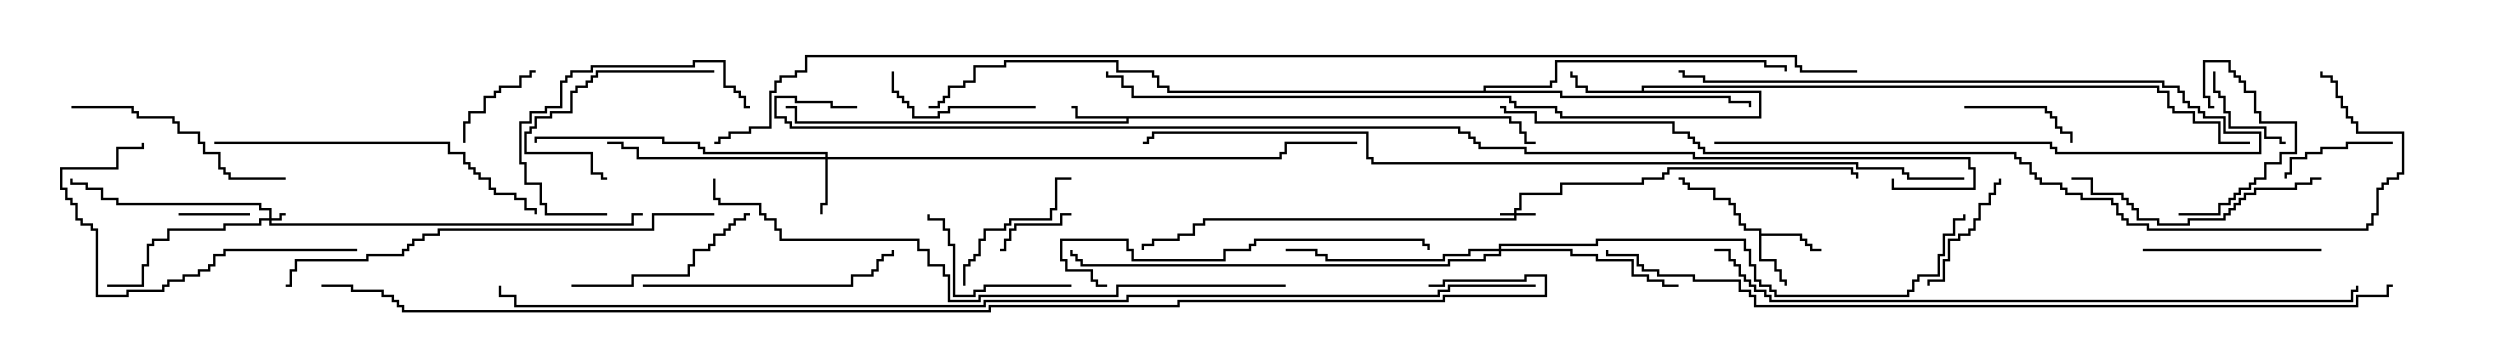 <svg version="1.1" width="105" height="15" xmlns="http://www.w3.org/2000/svg"><path d="M63.479,4.879L63.479,5.093L63.907,5.093L63.907,5.521L64.121,5.521L64.121,5.95L64.5,5.95L64.5,6.05L64.021,6.05L64.021,5.621L63.807,5.621L63.807,5.193L63.379,5.193L63.379,4.979L47.407,4.979L47.407,5.193L33.379,5.193L33.379,4.55L33,4.55L33,4.45L33.479,4.45L33.479,5.093L47.307,5.093L47.307,4.979L45.164,4.979L45.164,4.55L45,4.55L45,4.45L45.264,4.45L45.264,4.879z" stroke="none"/><path d="M73.879,9.693L73.236,9.693L73.236,9.479L73.021,9.479L73.021,9.05L72.807,9.05L72.807,8.621L72.593,8.621L72.593,8.407L71.95,8.407L71.95,7.979L70.879,7.979L70.879,7.764L70.664,7.764L70.664,7.55L70.5,7.55L70.5,7.45L70.764,7.45L70.764,7.664L70.979,7.664L70.979,7.879L72.05,7.879L72.05,8.307L72.693,8.307L72.693,8.521L72.907,8.521L72.907,8.95L73.121,8.95L73.121,9.379L73.336,9.379L73.336,9.593L73.979,9.593L73.979,9.807L75.693,9.807L75.693,10.021L75.907,10.021L75.907,10.236L76.121,10.236L76.121,10.45L76.5,10.45L76.5,10.55L76.021,10.55L76.021,10.336L75.807,10.336L75.807,10.121L75.593,10.121L75.593,9.907L73.979,9.907L73.979,10.879L74.621,10.879L74.621,11.307L74.836,11.307L74.836,11.736L75.05,11.736L75.05,12L74.95,12L74.95,11.836L74.736,11.836L74.736,11.407L74.521,11.407L74.521,10.979L73.879,10.979z" stroke="none"/><path d="M68.95,3.807L68.95,3.593L90.693,3.593L90.693,3.807L91.121,3.807L91.121,4.45L91.336,4.45L91.336,4.664L92.193,4.664L92.193,5.093L93.264,5.093L93.264,5.95L94.5,5.95L94.5,6.05L93.164,6.05L93.164,5.193L92.093,5.193L92.093,4.764L91.236,4.764L91.236,4.55L91.021,4.55L91.021,3.907L90.593,3.907L90.593,3.693L69.05,3.693L69.05,3.807L73.979,3.807L73.979,4.979L65.521,4.979L65.521,4.764L65.307,4.764L65.307,4.55L63.593,4.55L63.593,4.336L63.379,4.336L63.379,4.121L47.521,4.121L47.521,3.693L47.093,3.693L47.093,3.264L46.45,3.264L46.45,3L46.55,3L46.55,3.164L47.193,3.164L47.193,3.593L47.621,3.593L47.621,4.021L63.479,4.021L63.479,4.236L63.693,4.236L63.693,4.45L65.407,4.45L65.407,4.664L65.621,4.664L65.621,4.879L73.879,4.879L73.879,3.907L66.593,3.907L66.593,3.693L66.164,3.693L66.164,3.264L65.95,3.264L65.95,3L66.05,3L66.05,3.164L66.264,3.164L66.264,3.593L66.693,3.593L66.693,3.807z" stroke="none"/><path d="M62.307,3.807L62.307,3.593L65.093,3.593L65.093,3.379L65.307,3.379L65.307,2.521L74.193,2.521L74.193,2.736L75.05,2.736L75.05,3L74.95,3L74.95,2.836L74.093,2.836L74.093,2.621L65.407,2.621L65.407,3.479L65.193,3.479L65.193,3.693L62.407,3.693L62.407,3.807L65.621,3.807L65.621,4.021L72.693,4.021L72.693,4.236L73.55,4.236L73.55,4.5L73.45,4.5L73.45,4.336L72.593,4.336L72.593,4.121L65.521,4.121L65.521,3.907L49.021,3.907L49.021,3.693L48.593,3.693L48.593,3.264L48.379,3.264L48.379,3.05L46.879,3.05L46.879,2.621L42.264,2.621L42.264,2.836L40.979,2.836L40.979,3.479L40.55,3.479L40.55,3.693L39.907,3.693L39.907,4.121L39.693,4.121L39.693,4.336L39.479,4.336L39.479,4.55L39,4.55L39,4.45L39.379,4.45L39.379,4.236L39.593,4.236L39.593,4.021L39.807,4.021L39.807,3.593L40.45,3.593L40.45,3.379L40.879,3.379L40.879,2.736L42.164,2.736L42.164,2.521L46.979,2.521L46.979,2.95L48.479,2.95L48.479,3.164L48.693,3.164L48.693,3.593L49.121,3.593L49.121,3.807z" stroke="none"/><path d="M63.593,8.95L63.593,8.736L63.807,8.736L63.807,8.093L65.521,8.093L65.521,7.664L68.95,7.664L68.95,7.45L69.807,7.45L69.807,7.236L70.021,7.236L70.021,7.021L77.836,7.021L77.836,7.236L78.05,7.236L78.05,7.5L77.95,7.5L77.95,7.336L77.736,7.336L77.736,7.121L70.121,7.121L70.121,7.336L69.907,7.336L69.907,7.55L69.05,7.55L69.05,7.764L65.621,7.764L65.621,8.193L63.907,8.193L63.907,8.836L63.693,8.836L63.693,8.95L64.5,8.95L64.5,9.05L63.693,9.05L63.693,9.264L50.621,9.264L50.621,9.479L50.193,9.479L50.193,9.907L49.55,9.907L49.55,10.121L48.479,10.121L48.479,10.336L48.05,10.336L48.05,10.5L47.95,10.5L47.95,10.236L48.379,10.236L48.379,10.021L49.45,10.021L49.45,9.807L50.093,9.807L50.093,9.379L50.521,9.379L50.521,9.164L63.593,9.164L63.593,9.05L63,9.05L63,8.95z" stroke="none"/><path d="M11.307,9.164L11.307,8.836L10.879,8.836L10.879,8.621L4.879,8.621L4.879,8.407L4.236,8.407L4.236,7.979L3.593,7.979L3.593,7.764L2.95,7.764L2.95,7.5L3.05,7.5L3.05,7.664L3.693,7.664L3.693,7.879L4.336,7.879L4.336,8.307L4.979,8.307L4.979,8.521L10.979,8.521L10.979,8.736L11.407,8.736L11.407,9.164L11.736,9.164L11.736,8.95L12,8.95L12,9.05L11.836,9.05L11.836,9.264L11.407,9.264L11.407,9.379L26.521,9.379L26.521,8.95L27,8.95L27,9.05L26.621,9.05L26.621,9.479L11.307,9.479L11.307,9.264L10.979,9.264L10.979,9.479L9.479,9.479L9.479,9.693L7.121,9.693L7.121,10.121L6.479,10.121L6.479,10.336L6.264,10.336L6.264,11.193L6.05,11.193L6.05,12.05L4.5,12.05L4.5,11.95L5.95,11.95L5.95,11.093L6.164,11.093L6.164,10.236L6.379,10.236L6.379,10.021L7.021,10.021L7.021,9.593L9.379,9.593L9.379,9.379L10.879,9.379L10.879,9.164z" stroke="none"/><path d="M34.664,6.593L34.664,6.479L29.521,6.479L29.521,6.264L29.307,6.264L29.307,6.05L27.807,6.05L27.807,5.836L22.55,5.836L22.55,6L22.45,6L22.45,5.736L27.907,5.736L27.907,5.95L29.407,5.95L29.407,6.164L29.621,6.164L29.621,6.379L34.764,6.379L34.764,6.593L53.736,6.593L53.736,6.379L53.95,6.379L53.95,5.95L57,5.95L57,6.05L54.05,6.05L54.05,6.479L53.836,6.479L53.836,6.693L34.764,6.693L34.764,8.621L34.55,8.621L34.55,9L34.45,9L34.45,8.521L34.664,8.521L34.664,6.693L26.736,6.693L26.736,6.264L26.093,6.264L26.093,6.05L25.5,6.05L25.5,5.95L26.193,5.95L26.193,6.164L26.836,6.164L26.836,6.593z" stroke="none"/><path d="M62.95,10.45L62.95,10.236L67.021,10.236L67.021,10.021L73.336,10.021L73.336,10.45L73.55,10.45L73.55,11.093L73.764,11.093L73.764,11.736L73.979,11.736L73.979,11.95L74.407,11.95L74.407,12.164L74.621,12.164L74.621,12.379L80.093,12.379L80.093,12.164L80.307,12.164L80.307,11.736L80.521,11.736L80.521,11.521L81.379,11.521L81.379,10.664L81.593,10.664L81.593,9.807L82.021,9.807L82.021,9.164L82.45,9.164L82.45,9L82.55,9L82.55,9.264L82.121,9.264L82.121,9.907L81.693,9.907L81.693,10.764L81.479,10.764L81.479,11.621L80.621,11.621L80.621,11.836L80.407,11.836L80.407,12.264L80.193,12.264L80.193,12.479L74.521,12.479L74.521,12.264L74.307,12.264L74.307,12.05L73.879,12.05L73.879,11.836L73.664,11.836L73.664,11.193L73.45,11.193L73.45,10.55L73.236,10.55L73.236,10.121L67.121,10.121L67.121,10.336L63.05,10.336L63.05,10.45L66.05,10.45L66.05,10.664L67.121,10.664L67.121,10.879L68.621,10.879L68.621,11.521L69.264,11.521L69.264,11.736L69.907,11.736L69.907,11.95L70.5,11.95L70.5,12.05L69.807,12.05L69.807,11.836L69.164,11.836L69.164,11.621L68.521,11.621L68.521,10.979L67.021,10.979L67.021,10.764L65.95,10.764L65.95,10.55L63.05,10.55L63.05,10.764L62.407,10.764L62.407,10.979L60.907,10.979L60.907,11.193L45.379,11.193L45.379,10.979L45.164,10.979L45.164,10.764L44.95,10.764L44.95,10.5L45.05,10.5L45.05,10.664L45.264,10.664L45.264,10.879L45.479,10.879L45.479,11.093L60.807,11.093L60.807,10.879L62.307,10.879L62.307,10.664L62.95,10.664L62.95,10.55L61.764,10.55L61.764,10.764L60.693,10.764L60.693,10.979L55.664,10.979L55.664,10.764L55.236,10.764L55.236,10.55L54,10.55L54,10.45L55.336,10.45L55.336,10.664L55.764,10.664L55.764,10.879L60.593,10.879L60.593,10.664L61.664,10.664L61.664,10.45z" stroke="none"/><path d="M10.5,8.95L10.5,9.05L7.5,9.05L7.5,8.95z" stroke="none"/><path d="M72,6.05L72,5.95L86.193,5.95L86.193,6.164L86.407,6.164L86.407,6.379L94.879,6.379L94.879,5.621L93.379,5.621L93.379,4.979L92.521,4.979L92.521,4.764L92.307,4.764L92.307,4.55L91.879,4.55L91.879,4.336L91.664,4.336L91.664,3.907L91.45,3.907L91.45,3.693L90.807,3.693L90.807,3.479L71.521,3.479L71.521,3.264L70.664,3.264L70.664,3.05L70.5,3.05L70.5,2.95L70.764,2.95L70.764,3.164L71.621,3.164L71.621,3.379L90.907,3.379L90.907,3.593L91.55,3.593L91.55,3.807L91.764,3.807L91.764,4.236L91.979,4.236L91.979,4.45L92.407,4.45L92.407,4.664L92.621,4.664L92.621,4.879L93.479,4.879L93.479,5.521L94.979,5.521L94.979,6.479L86.307,6.479L86.307,6.264L86.093,6.264L86.093,6.05z" stroke="none"/><path d="M45,8.95L45,9.05L44.621,9.05L44.621,9.479L42.693,9.479L42.693,9.693L42.479,9.693L42.479,10.121L42.264,10.121L42.264,10.55L42,10.55L42,10.45L42.164,10.45L42.164,10.021L42.379,10.021L42.379,9.593L42.593,9.593L42.593,9.379L44.521,9.379L44.521,8.95z" stroke="none"/><path d="M19.55,6L19.45,6L19.45,5.093L19.664,5.093L19.664,4.664L20.307,4.664L20.307,4.021L20.736,4.021L20.736,3.807L20.95,3.807L20.95,3.593L21.807,3.593L21.807,3.164L22.236,3.164L22.236,2.95L22.5,2.95L22.5,3.05L22.336,3.05L22.336,3.264L21.907,3.264L21.907,3.693L21.05,3.693L21.05,3.907L20.836,3.907L20.836,4.121L20.407,4.121L20.407,4.764L19.764,4.764L19.764,5.193L19.55,5.193z" stroke="none"/><path d="M92.95,3L93.05,3L93.05,3.807L93.264,3.807L93.264,4.021L93.479,4.021L93.479,4.664L93.693,4.664L93.693,5.307L95.193,5.307L95.193,5.736L95.836,5.736L95.836,5.95L96,5.95L96,6.05L95.736,6.05L95.736,5.836L95.093,5.836L95.093,5.407L93.593,5.407L93.593,4.764L93.379,4.764L93.379,4.121L93.164,4.121L93.164,3.907L92.95,3.907z" stroke="none"/><path d="M100.5,5.95L100.5,6.05L98.621,6.05L98.621,6.264L97.55,6.264L97.55,6.479L96.907,6.479L96.907,6.693L96.264,6.693L96.264,7.336L96.05,7.336L96.05,7.5L95.95,7.5L95.95,7.236L96.164,7.236L96.164,6.593L96.807,6.593L96.807,6.379L97.45,6.379L97.45,6.164L98.521,6.164L98.521,5.95z" stroke="none"/><path d="M82.5,4.55L82.5,4.45L85.979,4.45L85.979,4.664L86.193,4.664L86.193,4.879L86.407,4.879L86.407,5.307L86.621,5.307L86.621,5.521L87.05,5.521L87.05,6L86.95,6L86.95,5.621L86.521,5.621L86.521,5.407L86.307,5.407L86.307,4.979L86.093,4.979L86.093,4.764L85.879,4.764L85.879,4.55z" stroke="none"/><path d="M91.5,9.05L91.5,8.95L93.164,8.95L93.164,8.521L93.593,8.521L93.593,8.307L93.807,8.307L93.807,8.093L94.021,8.093L94.021,7.879L94.45,7.879L94.45,7.664L94.664,7.664L94.664,7.45L95.093,7.45L95.093,6.807L95.736,6.807L95.736,6.379L96.379,6.379L96.379,5.193L94.879,5.193L94.879,4.764L94.664,4.764L94.664,3.907L94.236,3.907L94.236,3.479L94.021,3.479L94.021,3.264L93.807,3.264L93.807,3.05L93.593,3.05L93.593,2.621L92.621,2.621L92.621,4.021L92.836,4.021L92.836,4.45L93,4.45L93,4.55L92.736,4.55L92.736,4.121L92.521,4.121L92.521,2.521L93.693,2.521L93.693,2.95L93.907,2.95L93.907,3.164L94.121,3.164L94.121,3.379L94.336,3.379L94.336,3.807L94.764,3.807L94.764,4.664L94.979,4.664L94.979,5.093L96.479,5.093L96.479,6.479L95.836,6.479L95.836,6.907L95.193,6.907L95.193,7.55L94.764,7.55L94.764,7.764L94.55,7.764L94.55,7.979L94.121,7.979L94.121,8.193L93.907,8.193L93.907,8.407L93.693,8.407L93.693,8.621L93.264,8.621L93.264,9.05z" stroke="none"/><path d="M81.05,12L80.95,12L80.95,11.736L81.593,11.736L81.593,10.879L81.807,10.879L81.807,10.021L82.236,10.021L82.236,9.807L82.664,9.807L82.664,9.593L82.879,9.593L82.879,9.164L83.093,9.164L83.093,8.521L83.521,8.521L83.521,8.093L83.736,8.093L83.736,7.664L83.95,7.664L83.95,7.5L84.05,7.5L84.05,7.764L83.836,7.764L83.836,8.193L83.621,8.193L83.621,8.621L83.193,8.621L83.193,9.264L82.979,9.264L82.979,9.693L82.764,9.693L82.764,9.907L82.336,9.907L82.336,10.121L81.907,10.121L81.907,10.979L81.693,10.979L81.693,11.836L81.05,11.836z" stroke="none"/><path d="M43.5,4.45L43.5,4.55L39.907,4.55L39.907,4.764L39.479,4.764L39.479,4.979L38.307,4.979L38.307,4.55L38.093,4.55L38.093,4.336L37.879,4.336L37.879,4.121L37.664,4.121L37.664,3.907L37.45,3.907L37.45,3L37.55,3L37.55,3.807L37.764,3.807L37.764,4.021L37.979,4.021L37.979,4.236L38.193,4.236L38.193,4.45L38.407,4.45L38.407,4.879L39.379,4.879L39.379,4.664L39.807,4.664L39.807,4.45z" stroke="none"/><path d="M30,2.95L30,3.05L25.121,3.05L25.121,3.264L24.907,3.264L24.907,3.479L24.693,3.479L24.693,3.693L24.264,3.693L24.264,3.907L24.05,3.907L24.05,4.764L23.193,4.764L23.193,4.979L22.55,4.979L22.55,5.407L22.336,5.407L22.336,5.621L22.121,5.621L22.121,6.379L24.907,6.379L24.907,7.236L25.336,7.236L25.336,7.45L25.5,7.45L25.5,7.55L25.236,7.55L25.236,7.336L24.807,7.336L24.807,6.479L22.021,6.479L22.021,5.521L22.236,5.521L22.236,5.307L22.45,5.307L22.45,4.879L23.093,4.879L23.093,4.664L23.95,4.664L23.95,3.807L24.164,3.807L24.164,3.593L24.593,3.593L24.593,3.379L24.807,3.379L24.807,3.164L25.021,3.164L25.021,2.95z" stroke="none"/><path d="M40.55,12L40.45,12L40.45,11.093L40.664,11.093L40.664,10.879L40.879,10.879L40.879,10.664L41.093,10.664L41.093,10.021L41.307,10.021L41.307,9.593L42.164,9.593L42.164,9.379L42.379,9.379L42.379,9.164L44.093,9.164L44.093,8.736L44.307,8.736L44.307,7.45L45,7.45L45,7.55L44.407,7.55L44.407,8.836L44.193,8.836L44.193,9.264L42.479,9.264L42.479,9.479L42.264,9.479L42.264,9.693L41.407,9.693L41.407,10.121L41.193,10.121L41.193,10.764L40.979,10.764L40.979,10.979L40.764,10.979L40.764,11.193L40.55,11.193z" stroke="none"/><path d="M45,11.95L45,12.05L41.407,12.05L41.407,12.264L40.979,12.264L40.979,12.479L40.021,12.479L40.021,10.336L39.807,10.336L39.807,9.693L39.593,9.693L39.593,9.264L38.95,9.264L38.95,9L39.05,9L39.05,9.164L39.693,9.164L39.693,9.593L39.907,9.593L39.907,10.236L40.121,10.236L40.121,12.379L40.879,12.379L40.879,12.164L41.307,12.164L41.307,11.95z" stroke="none"/><path d="M25.5,8.95L25.5,9.05L22.879,9.05L22.879,8.621L22.664,8.621L22.664,7.764L22.021,7.764L22.021,6.907L21.807,6.907L21.807,5.093L22.236,5.093L22.236,4.664L22.879,4.664L22.879,4.45L23.521,4.45L23.521,3.379L23.736,3.379L23.736,3.164L23.95,3.164L23.95,2.95L24.807,2.95L24.807,2.736L29.093,2.736L29.093,2.521L30.479,2.521L30.479,3.593L30.907,3.593L30.907,3.807L31.121,3.807L31.121,4.021L31.336,4.021L31.336,4.45L31.5,4.45L31.5,4.55L31.236,4.55L31.236,4.121L31.021,4.121L31.021,3.907L30.807,3.907L30.807,3.693L30.379,3.693L30.379,2.621L29.193,2.621L29.193,2.836L24.907,2.836L24.907,3.05L24.05,3.05L24.05,3.264L23.836,3.264L23.836,3.479L23.621,3.479L23.621,4.55L22.979,4.55L22.979,4.764L22.336,4.764L22.336,5.193L21.907,5.193L21.907,6.807L22.121,6.807L22.121,7.664L22.764,7.664L22.764,8.521L22.979,8.521L22.979,8.95z" stroke="none"/><path d="M97.5,10.45L97.5,10.55L90,10.55L90,10.45z" stroke="none"/><path d="M24,12.05L24,11.95L26.521,11.95L26.521,11.521L28.879,11.521L28.879,11.093L29.093,11.093L29.093,10.45L29.736,10.45L29.736,10.236L29.95,10.236L29.95,9.807L30.379,9.807L30.379,9.593L30.593,9.593L30.593,9.379L30.807,9.379L30.807,9.164L31.236,9.164L31.236,8.95L31.5,8.95L31.5,9.05L31.336,9.05L31.336,9.264L30.907,9.264L30.907,9.479L30.693,9.479L30.693,9.693L30.479,9.693L30.479,9.907L30.05,9.907L30.05,10.336L29.836,10.336L29.836,10.55L29.193,10.55L29.193,11.193L28.979,11.193L28.979,11.621L26.621,11.621L26.621,12.05z" stroke="none"/><path d="M12,7.45L12,7.55L9.593,7.55L9.593,7.336L9.379,7.336L9.379,7.121L9.164,7.121L9.164,6.479L8.521,6.479L8.521,6.05L8.307,6.05L8.307,5.621L7.45,5.621L7.45,5.193L7.236,5.193L7.236,4.979L5.736,4.979L5.736,4.764L5.521,4.764L5.521,4.55L3,4.55L3,4.45L5.621,4.45L5.621,4.664L5.836,4.664L5.836,4.879L7.336,4.879L7.336,5.093L7.55,5.093L7.55,5.521L8.407,5.521L8.407,5.95L8.621,5.95L8.621,6.379L9.264,6.379L9.264,7.021L9.479,7.021L9.479,7.236L9.693,7.236L9.693,7.45z" stroke="none"/><path d="M15,10.45L15,10.55L9.479,10.55L9.479,10.764L9.05,10.764L9.05,11.193L8.836,11.193L8.836,11.407L8.407,11.407L8.407,11.621L7.764,11.621L7.764,11.836L7.121,11.836L7.121,12.05L6.907,12.05L6.907,12.264L5.407,12.264L5.407,12.479L4.021,12.479L4.021,9.693L3.807,9.693L3.807,9.479L3.379,9.479L3.379,9.264L3.164,9.264L3.164,8.621L2.95,8.621L2.95,8.407L2.736,8.407L2.736,7.979L2.521,7.979L2.521,7.021L4.879,7.021L4.879,6.164L5.95,6.164L5.95,6L6.05,6L6.05,6.264L4.979,6.264L4.979,7.121L2.621,7.121L2.621,7.879L2.836,7.879L2.836,8.307L3.05,8.307L3.05,8.521L3.264,8.521L3.264,9.164L3.479,9.164L3.479,9.379L3.907,9.379L3.907,9.593L4.121,9.593L4.121,12.379L5.307,12.379L5.307,12.164L6.807,12.164L6.807,11.95L7.021,11.95L7.021,11.736L7.664,11.736L7.664,11.521L8.307,11.521L8.307,11.307L8.736,11.307L8.736,11.093L8.95,11.093L8.95,10.664L9.379,10.664L9.379,10.45z" stroke="none"/><path d="M97.5,7.45L97.5,7.55L97.121,7.55L97.121,7.764L96.479,7.764L96.479,7.979L94.764,7.979L94.764,8.193L94.336,8.193L94.336,8.407L94.121,8.407L94.121,8.621L93.907,8.621L93.907,8.836L93.693,8.836L93.693,9.05L93.479,9.05L93.479,9.264L91.979,9.264L91.979,9.479L90.593,9.479L90.593,9.264L89.736,9.264L89.736,8.836L89.521,8.836L89.521,8.621L89.307,8.621L89.307,8.407L89.093,8.407L89.093,8.193L87.807,8.193L87.807,7.55L87,7.55L87,7.45L87.907,7.45L87.907,8.093L89.193,8.093L89.193,8.307L89.407,8.307L89.407,8.521L89.621,8.521L89.621,8.736L89.836,8.736L89.836,9.164L90.693,9.164L90.693,9.379L91.879,9.379L91.879,9.164L93.379,9.164L93.379,8.95L93.593,8.95L93.593,8.736L93.807,8.736L93.807,8.521L94.021,8.521L94.021,8.307L94.236,8.307L94.236,8.093L94.664,8.093L94.664,7.879L96.379,7.879L96.379,7.664L97.021,7.664L97.021,7.45z" stroke="none"/><path d="M27,12.05L27,11.95L35.736,11.95L35.736,11.521L36.593,11.521L36.593,11.307L36.807,11.307L36.807,10.879L37.021,10.879L37.021,10.664L37.45,10.664L37.45,10.5L37.55,10.5L37.55,10.764L37.121,10.764L37.121,10.979L36.907,10.979L36.907,11.407L36.693,11.407L36.693,11.621L35.836,11.621L35.836,12.05z" stroke="none"/><path d="M46.5,11.95L46.5,12.05L46.021,12.05L46.021,11.836L45.807,11.836L45.807,11.407L44.736,11.407L44.736,10.979L44.521,10.979L44.521,10.021L47.407,10.021L47.407,10.45L47.621,10.45L47.621,10.879L51.379,10.879L51.379,10.45L52.45,10.45L52.45,10.236L52.664,10.236L52.664,10.021L59.836,10.021L59.836,10.236L60.05,10.236L60.05,10.5L59.95,10.5L59.95,10.336L59.736,10.336L59.736,10.121L52.764,10.121L52.764,10.336L52.55,10.336L52.55,10.55L51.479,10.55L51.479,10.979L47.521,10.979L47.521,10.55L47.307,10.55L47.307,10.121L44.621,10.121L44.621,10.879L44.836,10.879L44.836,11.307L45.907,11.307L45.907,11.736L46.121,11.736L46.121,11.95z" stroke="none"/><path d="M9,6.05L9,5.95L18.907,5.95L18.907,6.379L19.55,6.379L19.55,6.807L19.764,6.807L19.764,7.021L19.979,7.021L19.979,7.236L20.193,7.236L20.193,7.45L20.621,7.45L20.621,7.879L20.836,7.879L20.836,8.093L21.693,8.093L21.693,8.307L22.121,8.307L22.121,8.736L22.55,8.736L22.55,9L22.45,9L22.45,8.836L22.021,8.836L22.021,8.407L21.593,8.407L21.593,8.193L20.736,8.193L20.736,7.979L20.521,7.979L20.521,7.55L20.093,7.55L20.093,7.336L19.879,7.336L19.879,7.121L19.664,7.121L19.664,6.907L19.45,6.907L19.45,6.479L18.807,6.479L18.807,6.05z" stroke="none"/><path d="M30,8.95L30,9.05L27.479,9.05L27.479,9.693L18.479,9.693L18.479,9.907L17.836,9.907L17.836,10.121L17.407,10.121L17.407,10.336L17.193,10.336L17.193,10.55L16.979,10.55L16.979,10.764L15.479,10.764L15.479,10.979L12.479,10.979L12.479,11.407L12.264,11.407L12.264,12.05L12,12.05L12,11.95L12.164,11.95L12.164,11.307L12.379,11.307L12.379,10.879L15.379,10.879L15.379,10.664L16.879,10.664L16.879,10.45L17.093,10.45L17.093,10.236L17.307,10.236L17.307,10.021L17.736,10.021L17.736,9.807L18.379,9.807L18.379,9.593L27.379,9.593L27.379,8.95z" stroke="none"/><path d="M54,11.95L54,12.05L46.979,12.05L46.979,12.479L41.193,12.479L41.193,12.693L39.807,12.693L39.807,11.621L39.593,11.621L39.593,11.193L38.95,11.193L38.95,10.55L38.521,10.55L38.521,10.121L32.736,10.121L32.736,9.693L32.521,9.693L32.521,9.264L32.093,9.264L32.093,9.05L31.879,9.05L31.879,8.621L30.164,8.621L30.164,8.407L29.95,8.407L29.95,7.5L30.05,7.5L30.05,8.307L30.264,8.307L30.264,8.521L31.979,8.521L31.979,8.95L32.193,8.95L32.193,9.164L32.621,9.164L32.621,9.593L32.836,9.593L32.836,10.021L38.621,10.021L38.621,10.45L39.05,10.45L39.05,11.093L39.693,11.093L39.693,11.521L39.907,11.521L39.907,12.593L41.093,12.593L41.093,12.379L46.879,12.379L46.879,11.95z" stroke="none"/><path d="M72,10.55L72,10.45L72.693,10.45L72.693,10.879L72.907,10.879L72.907,11.093L73.121,11.093L73.121,11.521L73.336,11.521L73.336,11.736L73.55,11.736L73.55,11.95L73.764,11.95L73.764,12.164L74.193,12.164L74.193,12.379L74.407,12.379L74.407,12.593L98.736,12.593L98.736,12.164L98.95,12.164L98.95,12L99.05,12L99.05,12.264L98.836,12.264L98.836,12.693L74.307,12.693L74.307,12.479L74.093,12.479L74.093,12.264L73.664,12.264L73.664,12.05L73.45,12.05L73.45,11.836L73.236,11.836L73.236,11.621L73.021,11.621L73.021,11.193L72.807,11.193L72.807,10.979L72.593,10.979L72.593,10.55z" stroke="none"/><path d="M100.5,11.95L100.5,12.05L100.336,12.05L100.336,12.479L99.05,12.479L99.05,12.907L73.664,12.907L73.664,12.479L73.45,12.479L73.45,12.264L73.021,12.264L73.021,11.836L71.093,11.836L71.093,11.621L69.593,11.621L69.593,11.407L68.95,11.407L68.95,11.193L68.736,11.193L68.736,10.764L67.45,10.764L67.45,10.5L67.55,10.5L67.55,10.664L68.836,10.664L68.836,11.093L69.05,11.093L69.05,11.307L69.693,11.307L69.693,11.521L71.193,11.521L71.193,11.736L73.121,11.736L73.121,12.164L73.55,12.164L73.55,12.379L73.764,12.379L73.764,12.807L98.95,12.807L98.95,12.379L100.236,12.379L100.236,11.95z" stroke="none"/><path d="M82.5,7.45L82.5,7.55L80.093,7.55L80.093,7.336L79.879,7.336L79.879,7.121L77.95,7.121L77.95,6.907L57.593,6.907L57.593,6.693L57.379,6.693L57.379,5.621L48.479,5.621L48.479,5.836L48.264,5.836L48.264,6.05L48,6.05L48,5.95L48.164,5.95L48.164,5.736L48.379,5.736L48.379,5.521L57.479,5.521L57.479,6.593L57.693,6.593L57.693,6.807L78.05,6.807L78.05,7.021L79.979,7.021L79.979,7.236L80.193,7.236L80.193,7.45z" stroke="none"/><path d="M63,4.55L63,4.45L63.264,4.45L63.264,4.664L64.55,4.664L64.55,5.093L70.336,5.093L70.336,5.521L70.979,5.521L70.979,5.736L71.193,5.736L71.193,5.95L71.407,5.95L71.407,6.164L71.621,6.164L71.621,6.379L84.693,6.379L84.693,6.593L84.907,6.593L84.907,6.807L85.336,6.807L85.336,7.236L85.55,7.236L85.55,7.45L85.764,7.45L85.764,7.664L86.621,7.664L86.621,7.879L86.836,7.879L86.836,8.093L87.479,8.093L87.479,8.307L88.764,8.307L88.764,8.521L88.979,8.521L88.979,8.95L89.193,8.95L89.193,9.164L89.407,9.164L89.407,9.379L90.264,9.379L90.264,9.593L99.379,9.593L99.379,9.379L99.593,9.379L99.593,8.95L99.807,8.95L99.807,7.879L100.021,7.879L100.021,7.664L100.236,7.664L100.236,7.45L100.664,7.45L100.664,7.236L100.879,7.236L100.879,5.621L98.95,5.621L98.95,5.193L98.736,5.193L98.736,4.979L98.521,4.979L98.521,4.55L98.307,4.55L98.307,4.121L98.093,4.121L98.093,3.479L97.879,3.479L97.879,3.264L97.45,3.264L97.45,3L97.55,3L97.55,3.164L97.979,3.164L97.979,3.379L98.193,3.379L98.193,4.021L98.407,4.021L98.407,4.45L98.621,4.45L98.621,4.879L98.836,4.879L98.836,5.093L99.05,5.093L99.05,5.521L100.979,5.521L100.979,7.336L100.764,7.336L100.764,7.55L100.336,7.55L100.336,7.764L100.121,7.764L100.121,7.979L99.907,7.979L99.907,9.05L99.693,9.05L99.693,9.479L99.479,9.479L99.479,9.693L90.164,9.693L90.164,9.479L89.307,9.479L89.307,9.264L89.093,9.264L89.093,9.05L88.879,9.05L88.879,8.621L88.664,8.621L88.664,8.407L87.379,8.407L87.379,8.193L86.736,8.193L86.736,7.979L86.521,7.979L86.521,7.764L85.664,7.764L85.664,7.55L85.45,7.55L85.45,7.336L85.236,7.336L85.236,6.907L84.807,6.907L84.807,6.693L84.593,6.693L84.593,6.479L71.521,6.479L71.521,6.264L71.307,6.264L71.307,6.05L71.093,6.05L71.093,5.836L70.879,5.836L70.879,5.621L70.236,5.621L70.236,5.193L64.45,5.193L64.45,4.764L63.164,4.764L63.164,4.55z" stroke="none"/><path d="M64.5,11.95L64.5,12.05L60.907,12.05L60.907,12.264L60.479,12.264L60.479,12.479L47.407,12.479L47.407,12.693L41.407,12.693L41.407,12.907L21.593,12.907L21.593,12.479L20.95,12.479L20.95,12L21.05,12L21.05,12.379L21.693,12.379L21.693,12.807L41.307,12.807L41.307,12.593L47.307,12.593L47.307,12.379L60.379,12.379L60.379,12.164L60.807,12.164L60.807,11.95z" stroke="none"/><path d="M36,4.45L36,4.55L34.879,4.55L34.879,4.336L33.379,4.336L33.379,4.121L32.621,4.121L32.621,4.879L33.05,4.879L33.05,5.093L33.264,5.093L33.264,5.307L61.336,5.307L61.336,5.521L61.764,5.521L61.764,5.736L61.979,5.736L61.979,5.95L62.193,5.95L62.193,6.164L64.121,6.164L64.121,6.379L71.193,6.379L71.193,6.593L82.764,6.593L82.764,7.021L82.979,7.021L82.979,7.979L79.45,7.979L79.45,7.5L79.55,7.5L79.55,7.879L82.879,7.879L82.879,7.121L82.664,7.121L82.664,6.693L71.093,6.693L71.093,6.479L64.021,6.479L64.021,6.264L62.093,6.264L62.093,6.05L61.879,6.05L61.879,5.836L61.664,5.836L61.664,5.621L61.236,5.621L61.236,5.407L33.164,5.407L33.164,5.193L32.95,5.193L32.95,4.979L32.521,4.979L32.521,4.021L33.479,4.021L33.479,4.236L34.979,4.236L34.979,4.45z" stroke="none"/><path d="M60,12.05L60,11.95L60.593,11.95L60.593,11.736L64.021,11.736L64.021,11.521L64.979,11.521L64.979,12.479L60.693,12.479L60.693,12.693L49.55,12.693L49.55,12.907L41.621,12.907L41.621,13.121L16.879,13.121L16.879,12.907L16.664,12.907L16.664,12.693L16.45,12.693L16.45,12.479L16.021,12.479L16.021,12.264L14.736,12.264L14.736,12.05L13.5,12.05L13.5,11.95L14.836,11.95L14.836,12.164L16.121,12.164L16.121,12.379L16.55,12.379L16.55,12.593L16.764,12.593L16.764,12.807L16.979,12.807L16.979,13.021L41.521,13.021L41.521,12.807L49.45,12.807L49.45,12.593L60.593,12.593L60.593,12.379L64.879,12.379L64.879,11.621L64.121,11.621L64.121,11.836L60.693,11.836L60.693,12.05z" stroke="none"/><path d="M78,2.95L78,3.05L75.593,3.05L75.593,2.836L75.379,2.836L75.379,2.407L33.907,2.407L33.907,3.05L33.479,3.05L33.479,3.264L32.836,3.264L32.836,3.479L32.621,3.479L32.621,3.907L32.407,3.907L32.407,5.407L31.55,5.407L31.55,5.621L30.693,5.621L30.693,5.836L30.264,5.836L30.264,6.05L30,6.05L30,5.95L30.164,5.95L30.164,5.736L30.593,5.736L30.593,5.521L31.45,5.521L31.45,5.307L32.307,5.307L32.307,3.807L32.521,3.807L32.521,3.379L32.736,3.379L32.736,3.164L33.379,3.164L33.379,2.95L33.807,2.95L33.807,2.307L75.479,2.307L75.479,2.736L75.693,2.736L75.693,2.95z" stroke="none"/></svg>